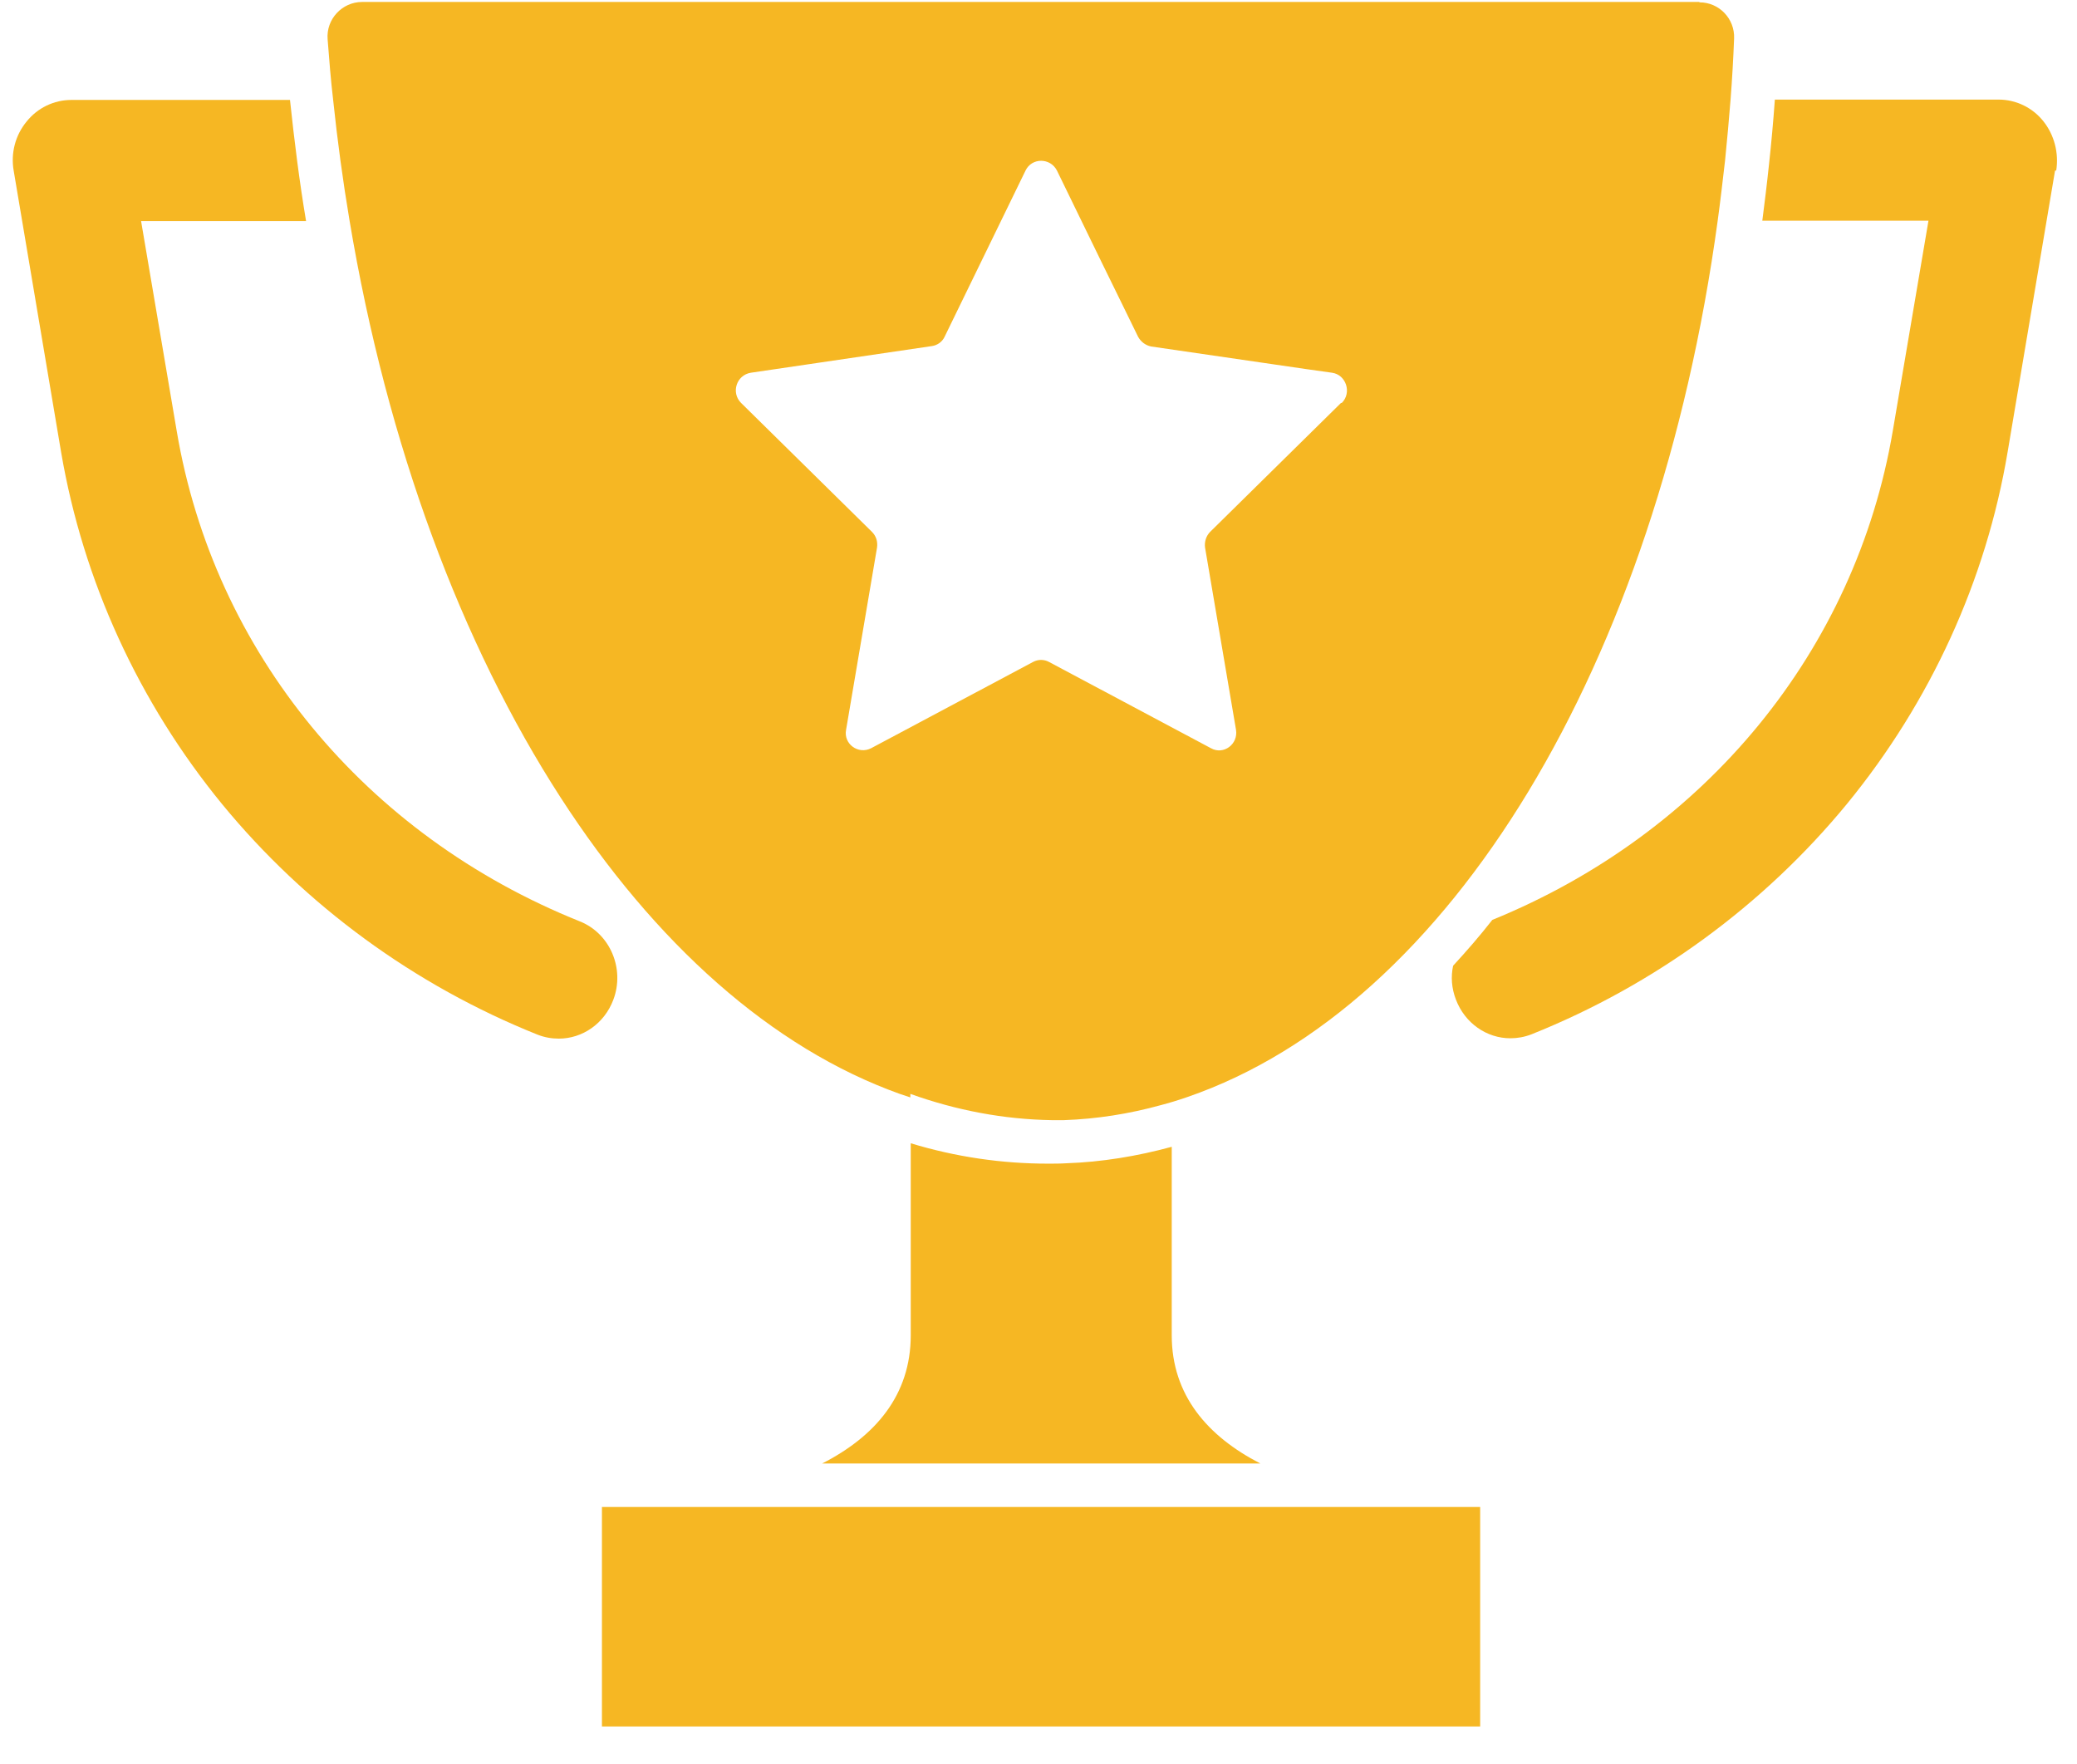 <svg width="53" height="45" viewBox="0 0 53 45" fill="none" xmlns="http://www.w3.org/2000/svg">
<path d="M15.65 25.51C15.42 26.12 14.86 26.5 14.26 26.5C14.08 26.5 13.9 26.47 13.72 26.4C10.57 25.14 7.79 23.1 5.67 20.52C3.54 17.92 2.12 14.82 1.56 11.54L0.35 4.36C0.27 3.91 0.39 3.45 0.68 3.1C0.96 2.75 1.38 2.55 1.82 2.55H7.4C7.51 3.59 7.64 4.63 7.81 5.64H3.6L4.51 11C5.46 16.63 9.31 21.31 14.8 23.51C15.57 23.82 15.95 24.72 15.65 25.51Z" fill="#F6B723"/>
<path d="M32.16 37.34H20.98C22.33 36.651 23.24 35.6 23.24 34.07V29.17C24.39 29.52 25.57 29.69 26.74 29.69C26.9 29.69 27.06 29.69 27.21 29.68C28.11 29.65 29.02 29.5 29.9 29.26V34.07C29.9 35.6 30.82 36.651 32.16 37.34Z" fill="#F6B723"/>
<path d="M43.36 0.05H9.24C8.73 0.05 8.32 0.49 8.36 1C8.4 1.52 8.44 2.03 8.5 2.54C8.61 3.59 8.75 4.62 8.92 5.63C9.88 11.37 11.78 16.44 14.3 20.34C16.71 24.07 19.69 26.74 22.96 27.91C23.05 27.94 23.14 27.97 23.23 28V27.91C24.4 28.33 25.61 28.56 26.84 28.58C26.94 28.58 27.05 28.58 27.15 28.58C27.99 28.55 28.81 28.42 29.61 28.2C29.84 28.14 30.07 28.07 30.3 27.99C37 25.68 42.28 16.98 43.83 5.64C43.9 5.13 43.96 4.61 44.02 4.09C44.07 3.58 44.12 3.06 44.16 2.54C44.2 2.02 44.23 1.5 44.25 0.98C44.27 0.48 43.87 0.06 43.37 0.06L43.36 0.05ZM34.22 10.28L30.88 13.57C30.78 13.67 30.73 13.82 30.75 13.97L31.54 18.62C31.6 18.99 31.22 19.27 30.9 19.09L26.77 16.89C26.64 16.82 26.49 16.82 26.36 16.89L22.23 19.09C21.9 19.26 21.52 18.98 21.59 18.62L22.38 13.97C22.4 13.82 22.36 13.68 22.25 13.57L18.91 10.28C18.65 10.02 18.79 9.57 19.16 9.51L23.78 8.83C23.92 8.81 24.05 8.72 24.11 8.58L26.17 4.35C26.33 4.02 26.8 4.02 26.97 4.35L28.1 6.67L28.6 7.69L29.04 8.59C29.11 8.72 29.23 8.81 29.37 8.84L33.35 9.42L33.99 9.51C34.35 9.56 34.5 10.02 34.24 10.28H34.22Z" fill="#F6B723"/>
<path d="M52.44 4.351L51.23 11.53C50.68 14.81 49.26 17.91 47.13 20.511C45.01 23.09 42.23 25.131 39.08 26.39C38.9 26.46 38.72 26.491 38.54 26.491C37.94 26.491 37.38 26.11 37.15 25.5C37.04 25.21 37.02 24.921 37.08 24.64C37.42 24.27 37.76 23.881 38.08 23.471C43.53 21.25 47.35 16.59 48.3 10.991L49.21 5.631H44.97C45.03 5.161 45.09 4.681 45.14 4.201C45.2 3.651 45.25 3.101 45.29 2.541H51C51.44 2.541 51.86 2.741 52.14 3.091C52.42 3.441 52.54 3.901 52.47 4.351H52.44Z" fill="#F6B723"/>
<path d="M37.77 38.45H15.36V44.05H37.77V38.45Z" fill="#F6B723"/>
</svg>
